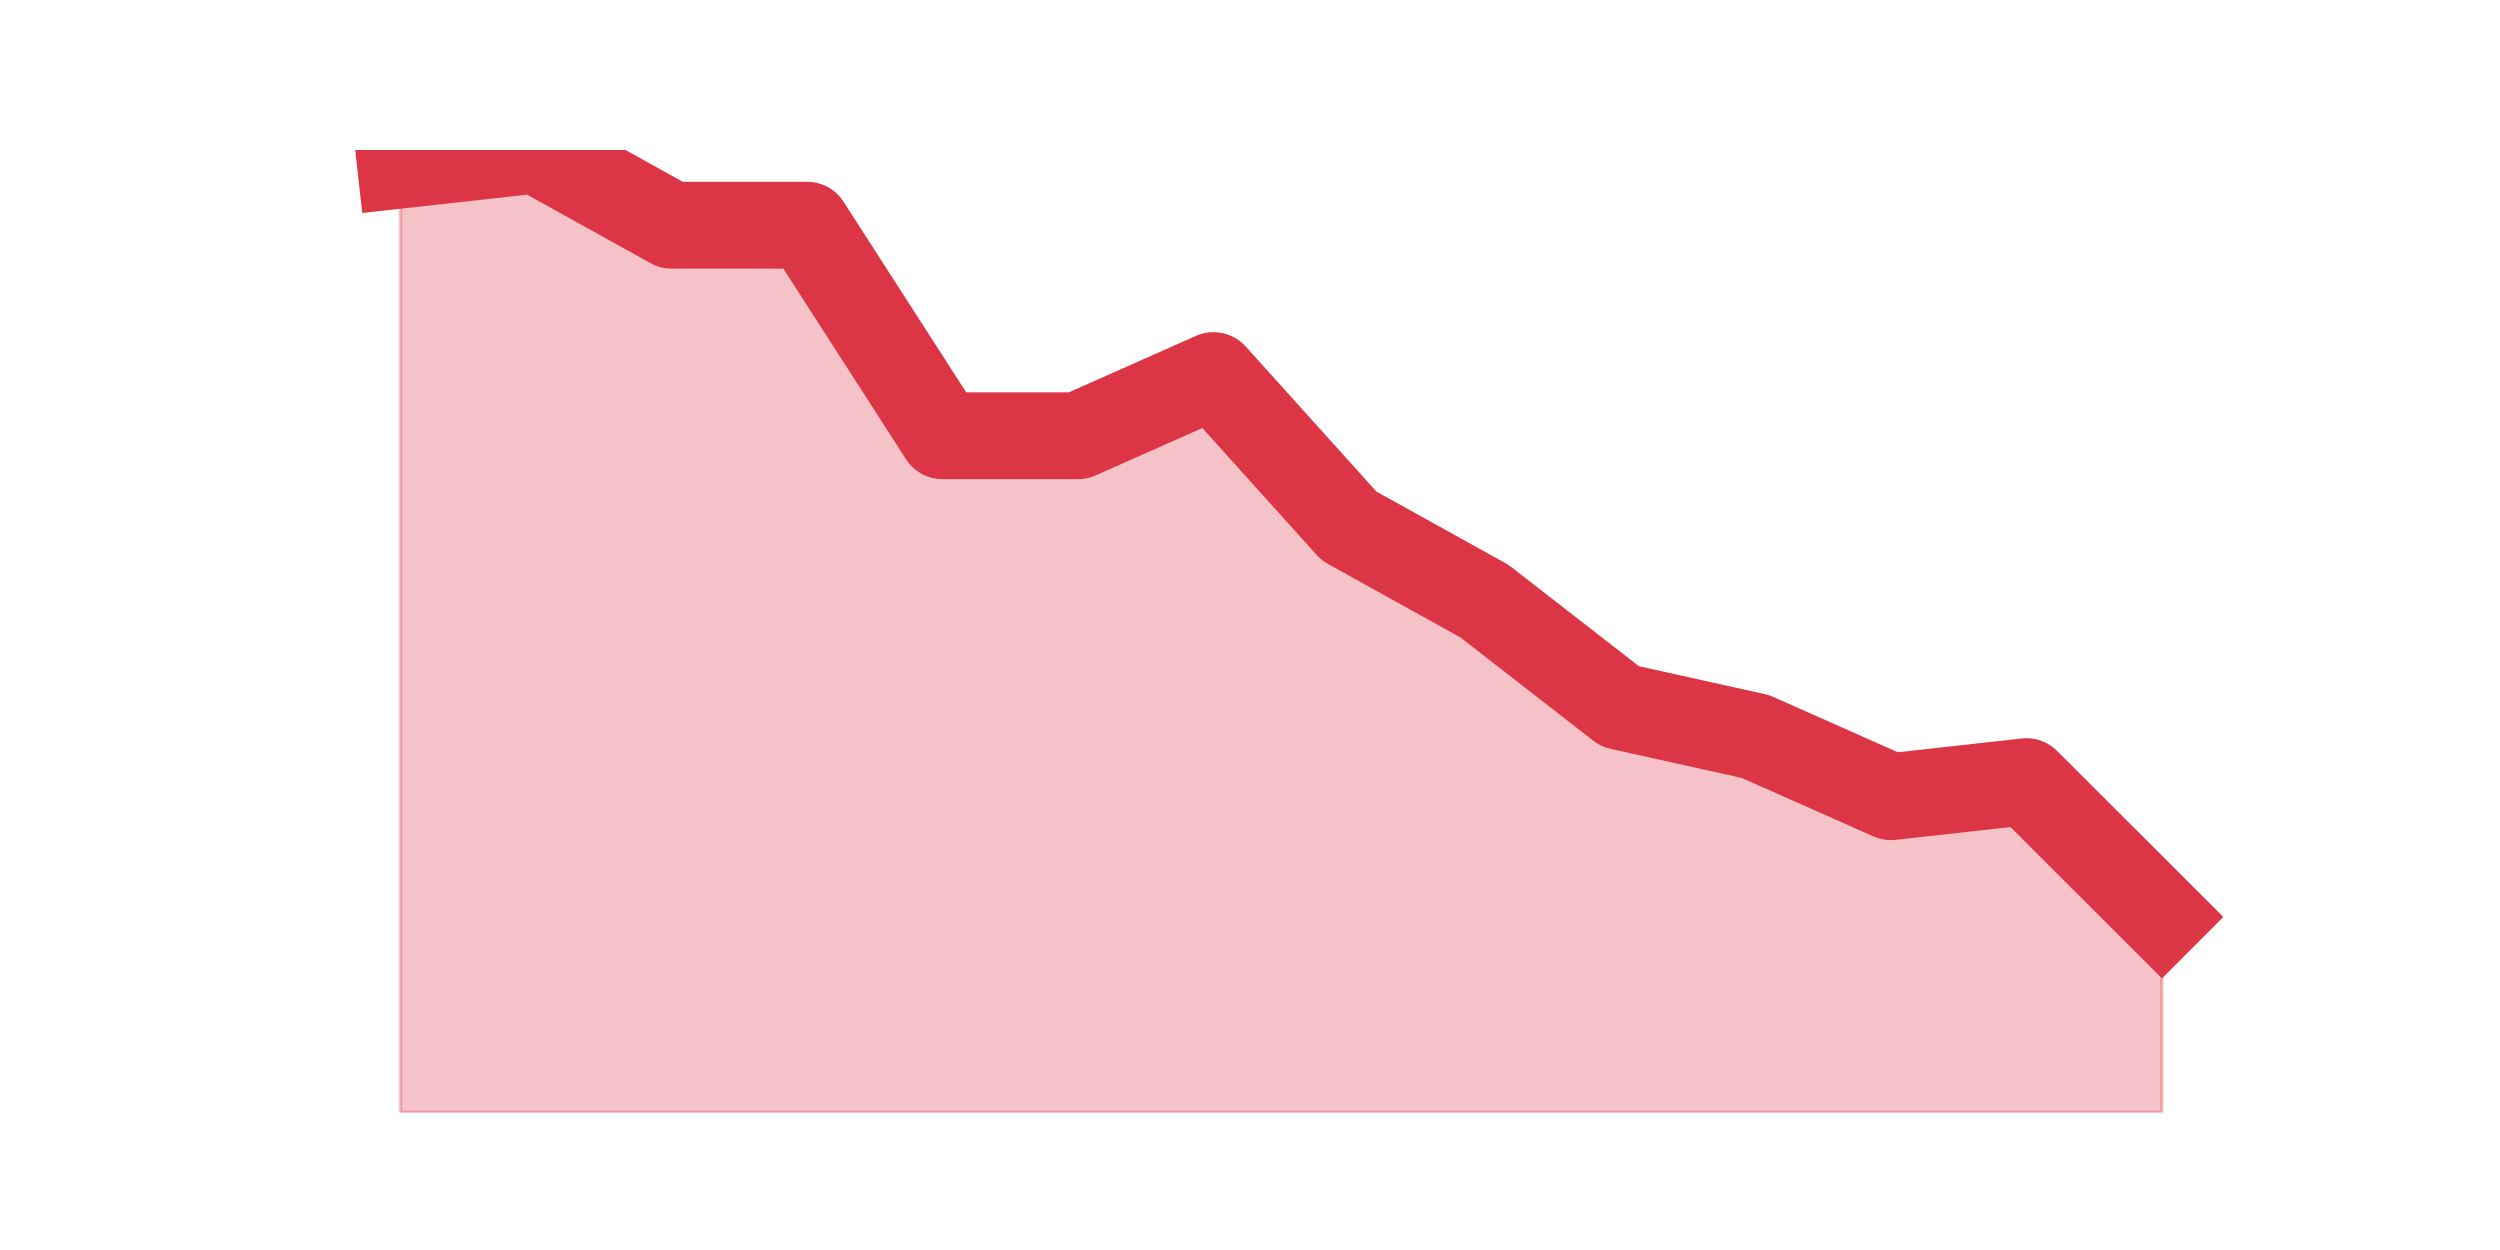 <?xml version="1.0" encoding="utf-8" standalone="no"?>
<!DOCTYPE svg PUBLIC "-//W3C//DTD SVG 1.1//EN"
  "http://www.w3.org/Graphics/SVG/1.1/DTD/svg11.dtd">
<svg height="360pt" version="1.1" viewBox="0 0 720 360" width="720pt" xmlns="http://www.w3.org/2000/svg" xmlns:xlink="http://www.w3.org/1999/xlink">
 <defs>
  <style type="text/css">*{stroke-linecap:butt;stroke-linejoin:round;}</style>
 </defs>
 <g id="figure_1">
  <g id="patch_1">
   <path d="M 0 360 
L 720 360 
L 720 0 
L 0 0 
z
" style="fill:none;"/>
  </g>
  <g id="axes_1">
   <g id="matplotlib.axis_1"/>
   <g id="matplotlib.axis_2"/>
   <g id="PolyCollection_1">
    <defs>
     <path d="M 115.364 -312.469 
L 115.364 -39.6 
L 154.385 -39.6 
L 193.406 -39.6 
L 232.427 -39.6 
L 271.448 -39.6 
L 310.469 -39.6 
L 349.49 -39.6 
L 388.51 -39.6 
L 427.531 -39.6 
L 466.552 -39.6 
L 505.573 -39.6 
L 544.594 -39.6 
L 583.615 -39.6 
L 622.636 -39.6 
L 622.636 -95.906 
L 622.636 -95.906 
L 583.615 -134.887 
L 544.594 -130.556 
L 505.573 -147.881 
L 466.552 -156.544 
L 427.531 -186.863 
L 388.51 -208.519 
L 349.49 -251.831 
L 310.469 -234.506 
L 271.448 -234.506 
L 232.427 -295.144 
L 193.406 -295.144 
L 154.385 -316.8 
L 115.364 -312.469 
z
" id="m28b0948396" style="stroke:#dc3545;stroke-opacity:0.3;"/>
    </defs>
    <g clip-path="url(#pbbd60943b4)">
     <use style="fill:#dc3545;fill-opacity:0.3;stroke:#dc3545;stroke-opacity:0.3;" x="0" xlink:href="#m28b0948396" y="360"/>
    </g>
   </g>
   <g id="line2d_1">
    <path clip-path="url(#pbbd60943b4)" d="M 115.364 47.531 
L 154.385 43.2 
L 193.406 64.856 
L 232.427 64.856 
L 271.448 125.494 
L 310.469 125.494 
L 349.49 108.169 
L 388.51 151.481 
L 427.531 173.137 
L 466.552 203.456 
L 505.573 212.119 
L 544.594 229.444 
L 583.615 225.113 
L 622.636 264.094 
" style="fill:none;stroke:#dc3545;stroke-linecap:square;stroke-width:25;"/>
   </g>
  </g>
 </g>
 <defs>
  <clipPath id="pbbd60943b4">
   <rect height="277.2" width="558" x="90" y="43.2"/>
  </clipPath>
 </defs>
</svg>
